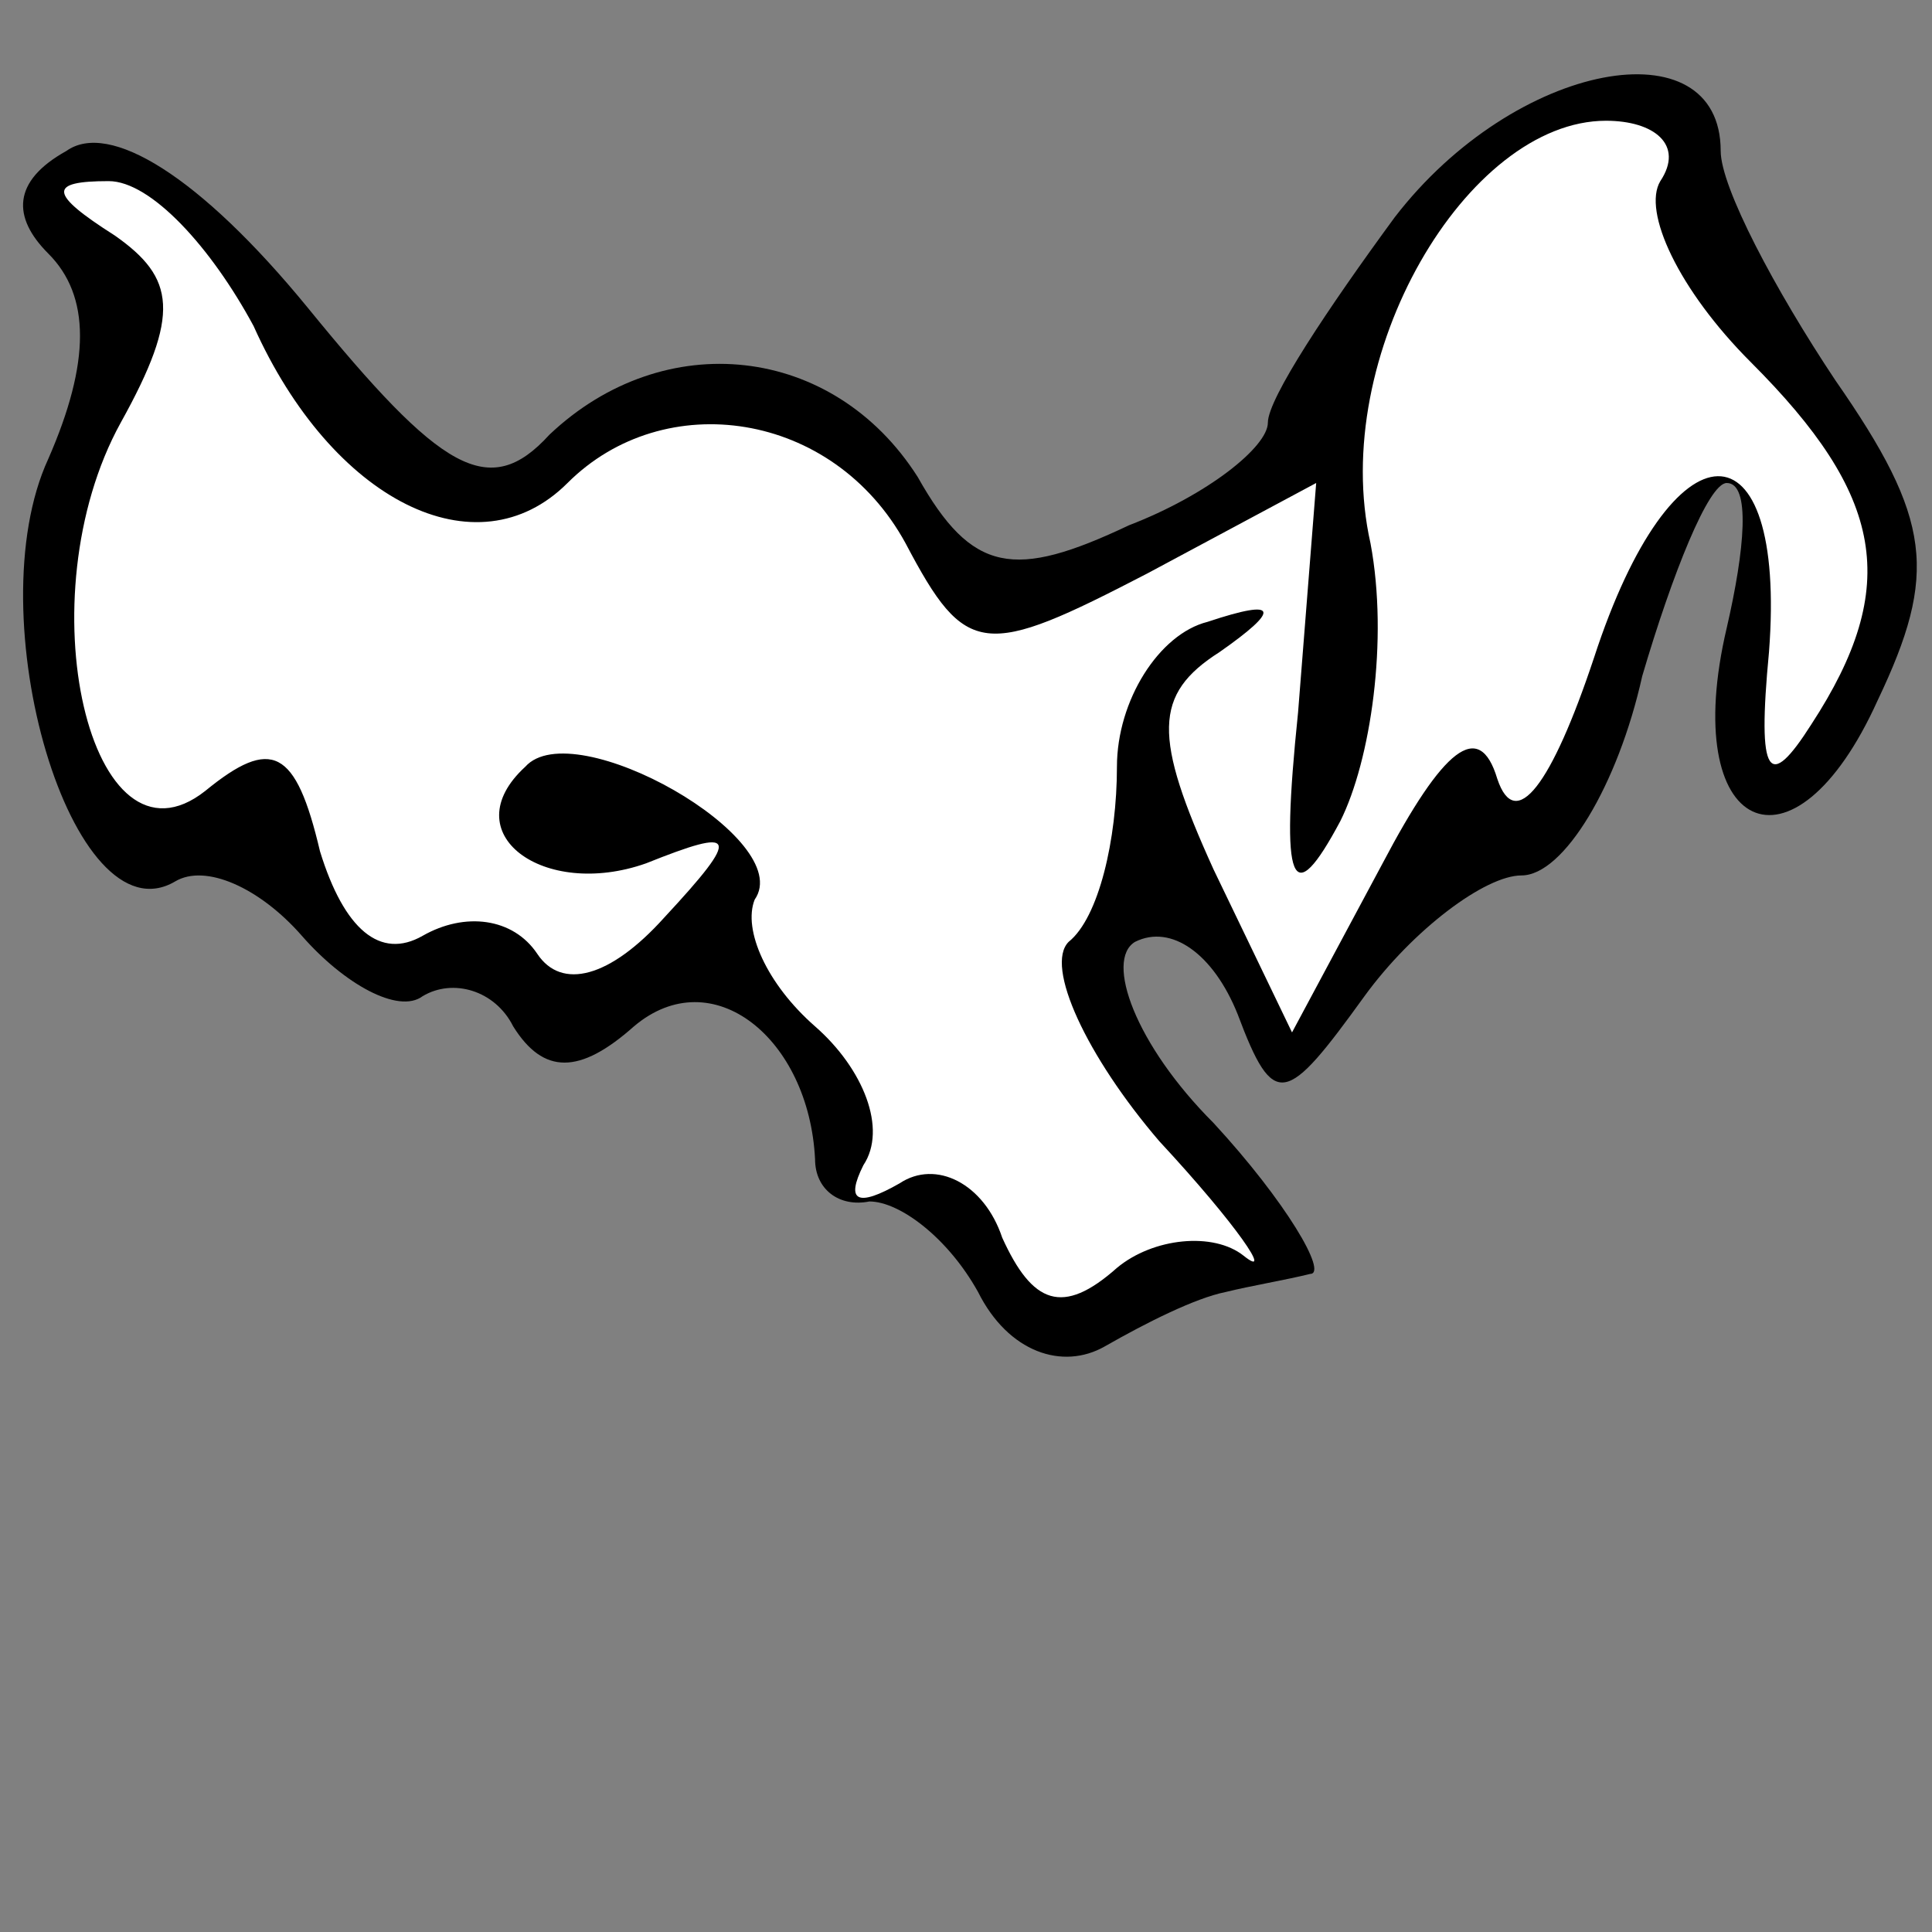<?xml version="1.0" standalone="no"?>
<!DOCTYPE svg PUBLIC "-//W3C//DTD SVG 20010904//EN"
 "http://www.w3.org/TR/2001/REC-SVG-20010904/DTD/svg10.dtd">
<svg version="1.0" xmlns="http://www.w3.org/2000/svg"
 width="32pt" height="32pt" viewBox="0 0 32 32"
 preserveAspectRatio="xMidYMid meet">
<rect x="0" y="0" width="32" height="32" fill="#808080" stroke="none"/>
<g transform="translate(0,32) scale(0.1,-0.1)"
fill="#000000" stroke="none">
<path fill="#000000" stroke="none" d="M231 284 c-11 -15 -21 -30 -21 -34 0
-4 -10 -12 -23 -17 -19 -9 -26 -8 -35 8 -14 22 -42 25 -61 7 -10 -11 -18 -6
-40 21 -18 22 -33 31 -40 26 -9 -5 -9 -11 -3 -17 7 -7 7 -18 0 -34 -12 -26 4
-80 21 -70 5 3 14 -1 21 -9 7 -8 16 -13 20 -10 5 3 12 1 15 -5 5 -8 11 -8 20
0 13 11 29 -2 30 -22 0 -5 4 -8 9 -7 5 0 13 -6 18 -15 5 -10 14 -13 21 -9 7 4
15 8 20 9 4 1 10 2 14 3 3 0 -4 12 -16 25 -13 13 -18 27 -13 30 6 3 13 -2 17
-12 6 -16 8 -15 21 3 8 11 20 20 26 20 7 0 16 15 20 33 5 17 11 32 14 32 4 0
3 -11 0 -24 -8 -34 11 -43 25 -12 10 21 9 30 -7 53 -10 15 -19 32 -19 38 0 21
-34 15 -54 -11z"/>
<path fill="#ffffff" stroke="none" d="M275 290 c-3 -5 3 -18 15 -30 22 -22
25 -37 10 -60 -7 -11 -9 -9 -7 12 3 39 -16 39 -29 -1 -7 -21 -13 -29 -16 -20
-3 10 -9 5 -19 -14 l-15 -28 -13 27 c-10 22 -10 29 1 36 10 7 10 9 -2 5 -8 -2
-15 -13 -15 -24 0 -12 -3 -25 -8 -29 -4 -4 3 -19 15 -33 13 -14 19 -23 14 -19
-5 4 -15 3 -21 -2 -9 -8 -14 -6 -19 5 -3 9 -11 13 -17 9 -7 -4 -9 -3 -6 3 4 6
0 16 -8 23 -8 7 -12 16 -10 21 7 10 -30 31 -38 22 -12 -11 3 -22 20 -16 15 6
16 5 3 -9 -9 -10 -17 -12 -21 -6 -4 6 -12 7 -19 3 -7 -4 -13 1 -17 14 -4 17
-8 19 -19 10 -19 -15 -30 32 -14 61 10 18 9 24 -1 31 -11 7 -11 9 -1 9 7 0 17
-11 24 -24 13 -29 37 -41 52 -26 16 16 44 12 56 -10 10 -19 13 -19 40 -5 l28
15 -3 -38 c-3 -29 -1 -33 7 -18 5 10 8 30 5 46 -7 31 16 70 39 70 8 0 13 -4 9
-10z"/>
</g>
</svg>
